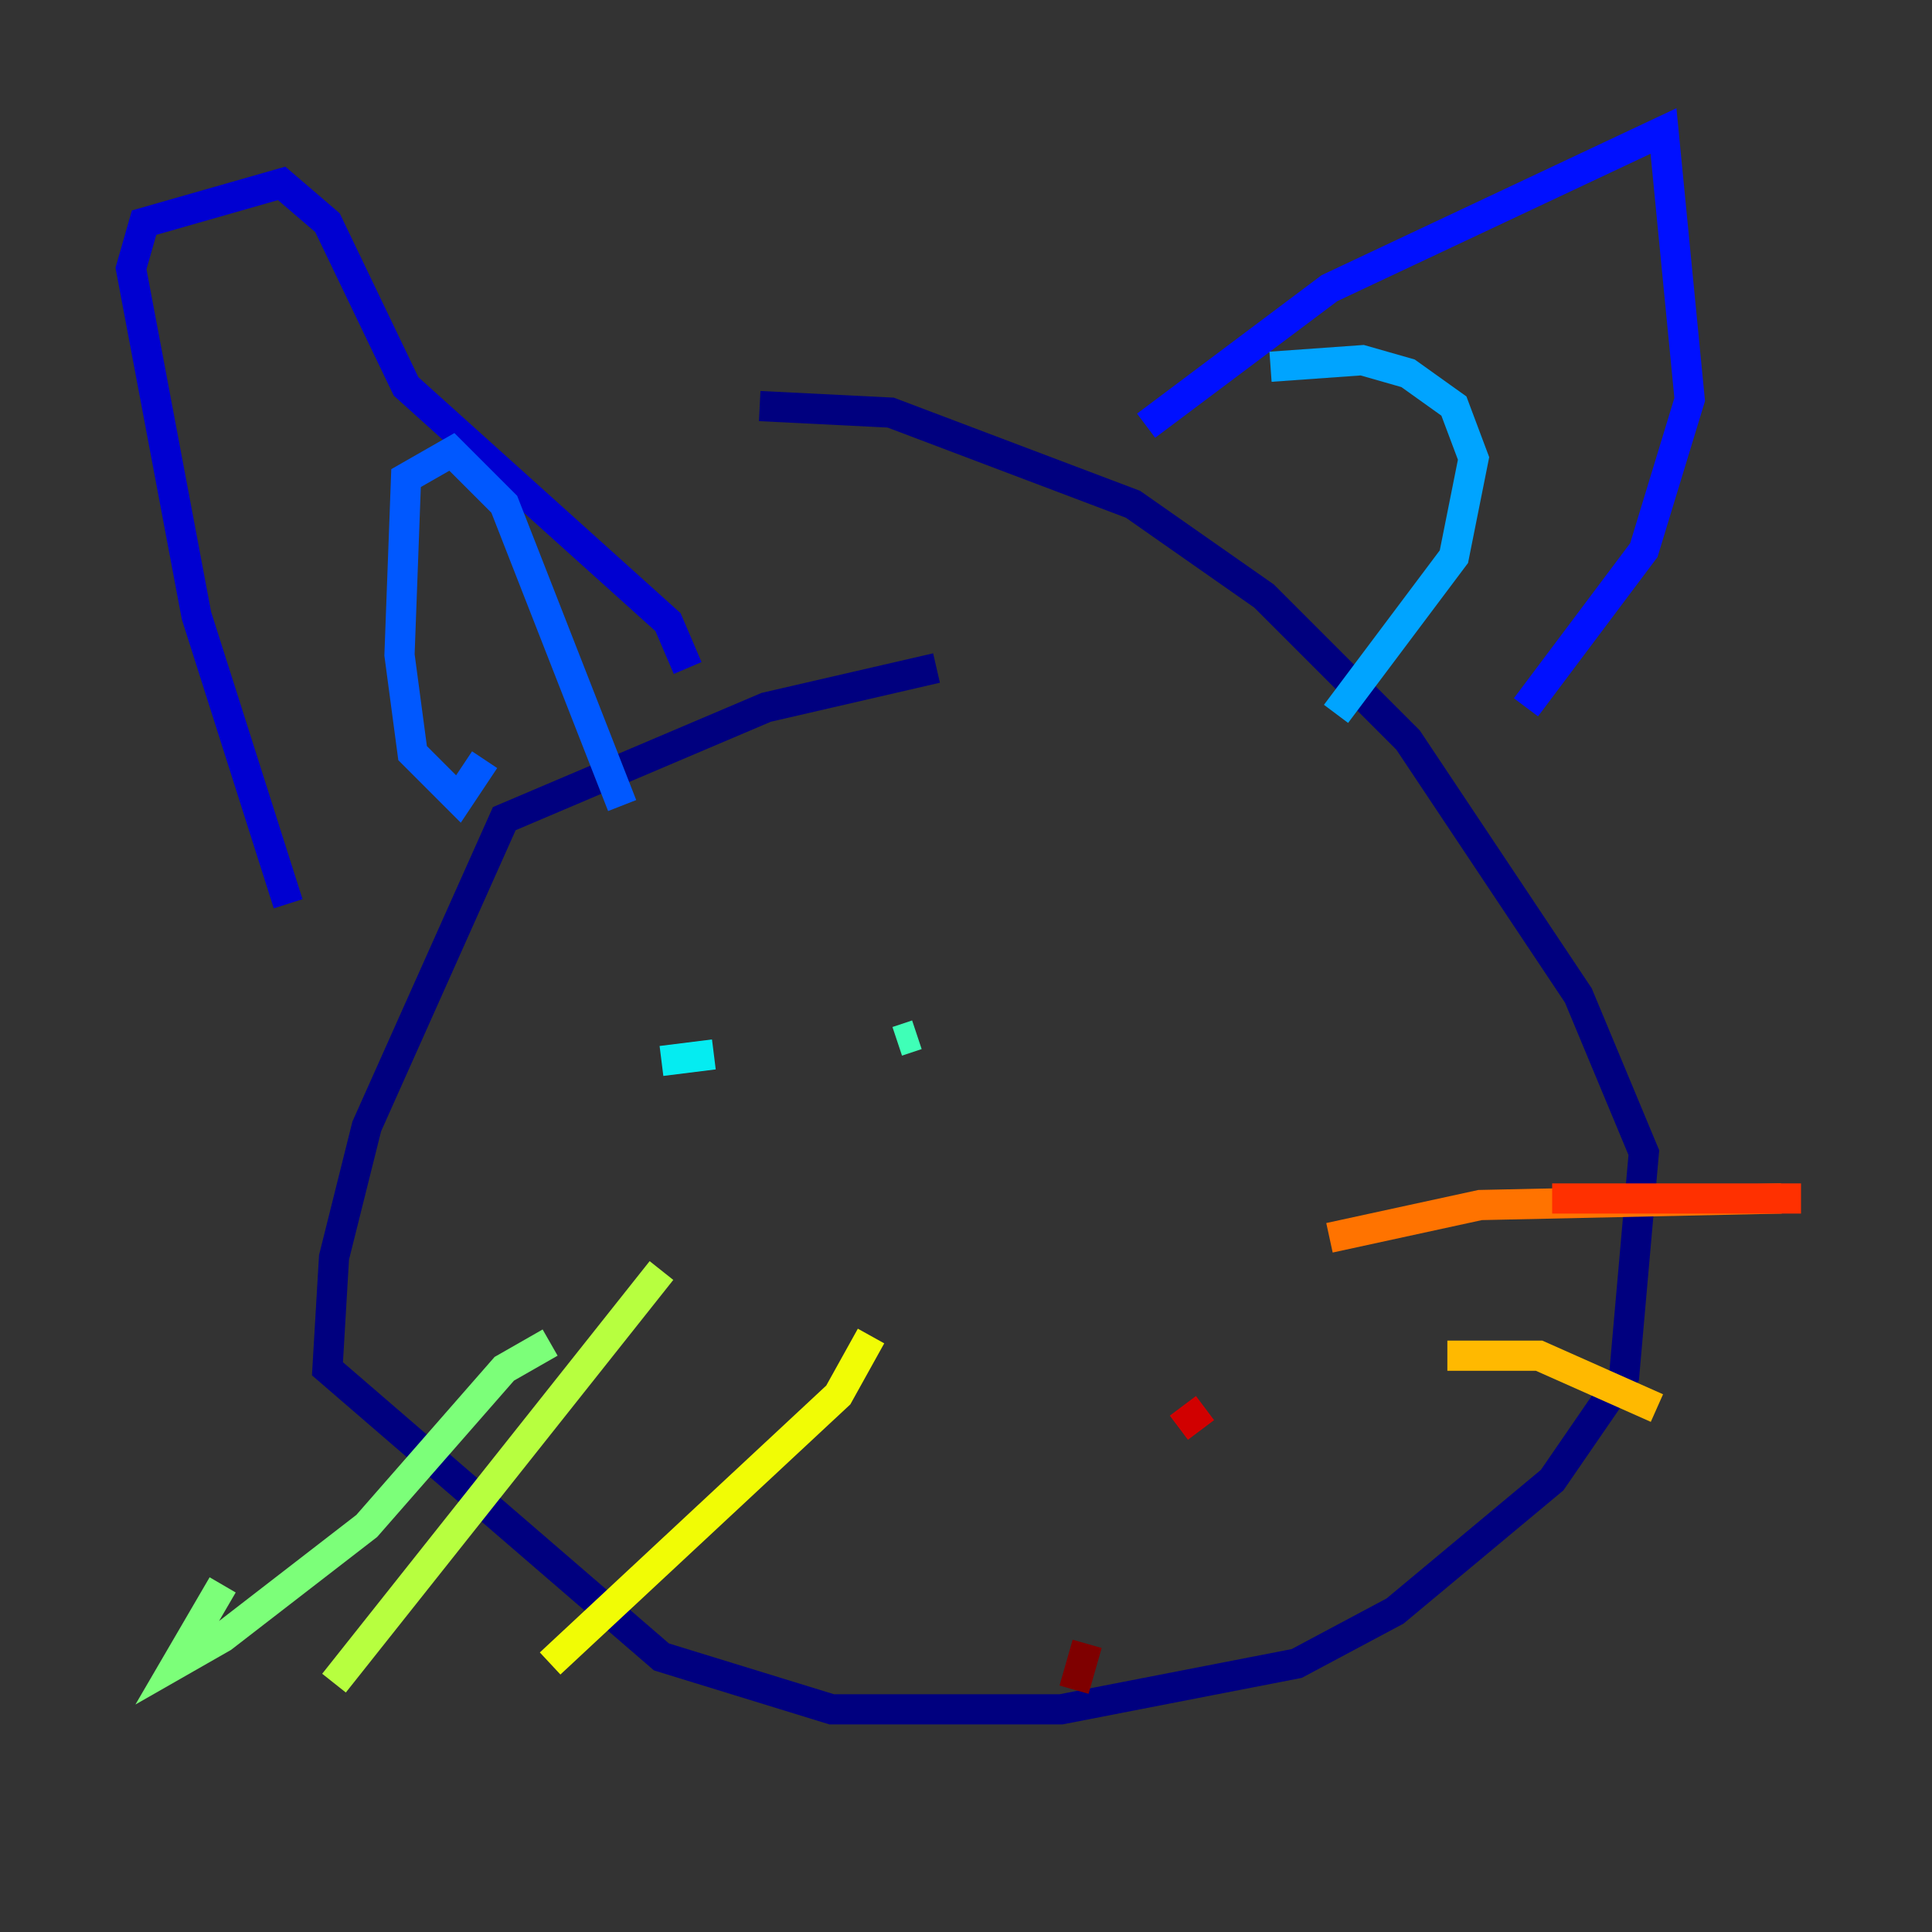 <?xml version="1.0" encoding="utf-8" ?>
<svg baseProfile="tiny" height="128" version="1.2" viewBox="0,0,128,128" width="128" xmlns="http://www.w3.org/2000/svg" xmlns:ev="http://www.w3.org/2001/xml-events" xmlns:xlink="http://www.w3.org/1999/xlink"><rect x="0" y="0" width="128" height="128" fill="#333333" stroke="none"/><defs /><polyline fill="none" points="62.047,44.258 50.766,46.861 33.41,54.237 24.298,74.63 22.129,83.308 21.695,90.685 43.824,109.776 55.105,113.248 70.291,113.248 85.912,110.21 92.42,106.739 102.834,98.061 107.607,91.119 108.909,76.366 104.57,65.953 93.288,49.031 83.742,39.485 75.064,33.41 59.01,27.336 50.332,26.902" stroke="#00007f" stroke-width="2" /><polyline fill="none" points="19.091,59.878 13.017,40.786 8.678,17.79 9.546,14.752 18.658,12.149 21.695,14.752 26.902,25.6 44.258,41.22 45.559,44.258" stroke="#0000d1" stroke-width="2" /><polyline fill="none" points="75.932,28.203 88.081,19.091 110.21,8.678 111.946,26.468 108.909,36.447 101.098,46.861" stroke="#0010ff" stroke-width="2" /><polyline fill="none" points="32.108,50.332 30.373,52.936 27.336,49.898 26.468,43.39 26.902,31.675 29.939,29.939 33.41,33.41 41.22,53.37" stroke="#0058ff" stroke-width="2" /><polyline fill="none" points="84.176,24.298 90.251,23.864 93.288,24.732 96.325,26.902 97.627,30.373 96.325,36.881 88.515,47.295" stroke="#00a4ff" stroke-width="2" /><polyline fill="none" points="43.824,70.291 47.295,69.858" stroke="#05ecf1" stroke-width="2" /><polyline fill="none" points="60.746,68.556 59.444,68.99" stroke="#3fffb7" stroke-width="2" /><polyline fill="none" points="36.447,88.949 33.41,90.685 24.298,101.098 14.752,108.475 11.715,110.21 14.752,105.003" stroke="#7cff79" stroke-width="2" /><polyline fill="none" points="43.824,84.176 22.129,111.512" stroke="#b7ff3f" stroke-width="2" /><polyline fill="none" points="57.709,88.515 55.539,92.42 36.447,110.21" stroke="#f1fc05" stroke-width="2" /><polyline fill="none" points="95.891,89.817 101.966,89.817 109.776,93.288" stroke="#ffb900" stroke-width="2" /><polyline fill="none" points="88.081,82.007 98.061,79.837 118.02,79.403" stroke="#ff7300" stroke-width="2" /><polyline fill="none" points="102.834,79.403 119.322,79.403" stroke="#ff3000" stroke-width="2" /><polyline fill="none" points="78.102,94.59 79.837,93.288" stroke="#d10000" stroke-width="2" /><polyline fill="none" points="72.027,108.909 71.159,111.946" stroke="#7f0000" stroke-width="2" /></svg>